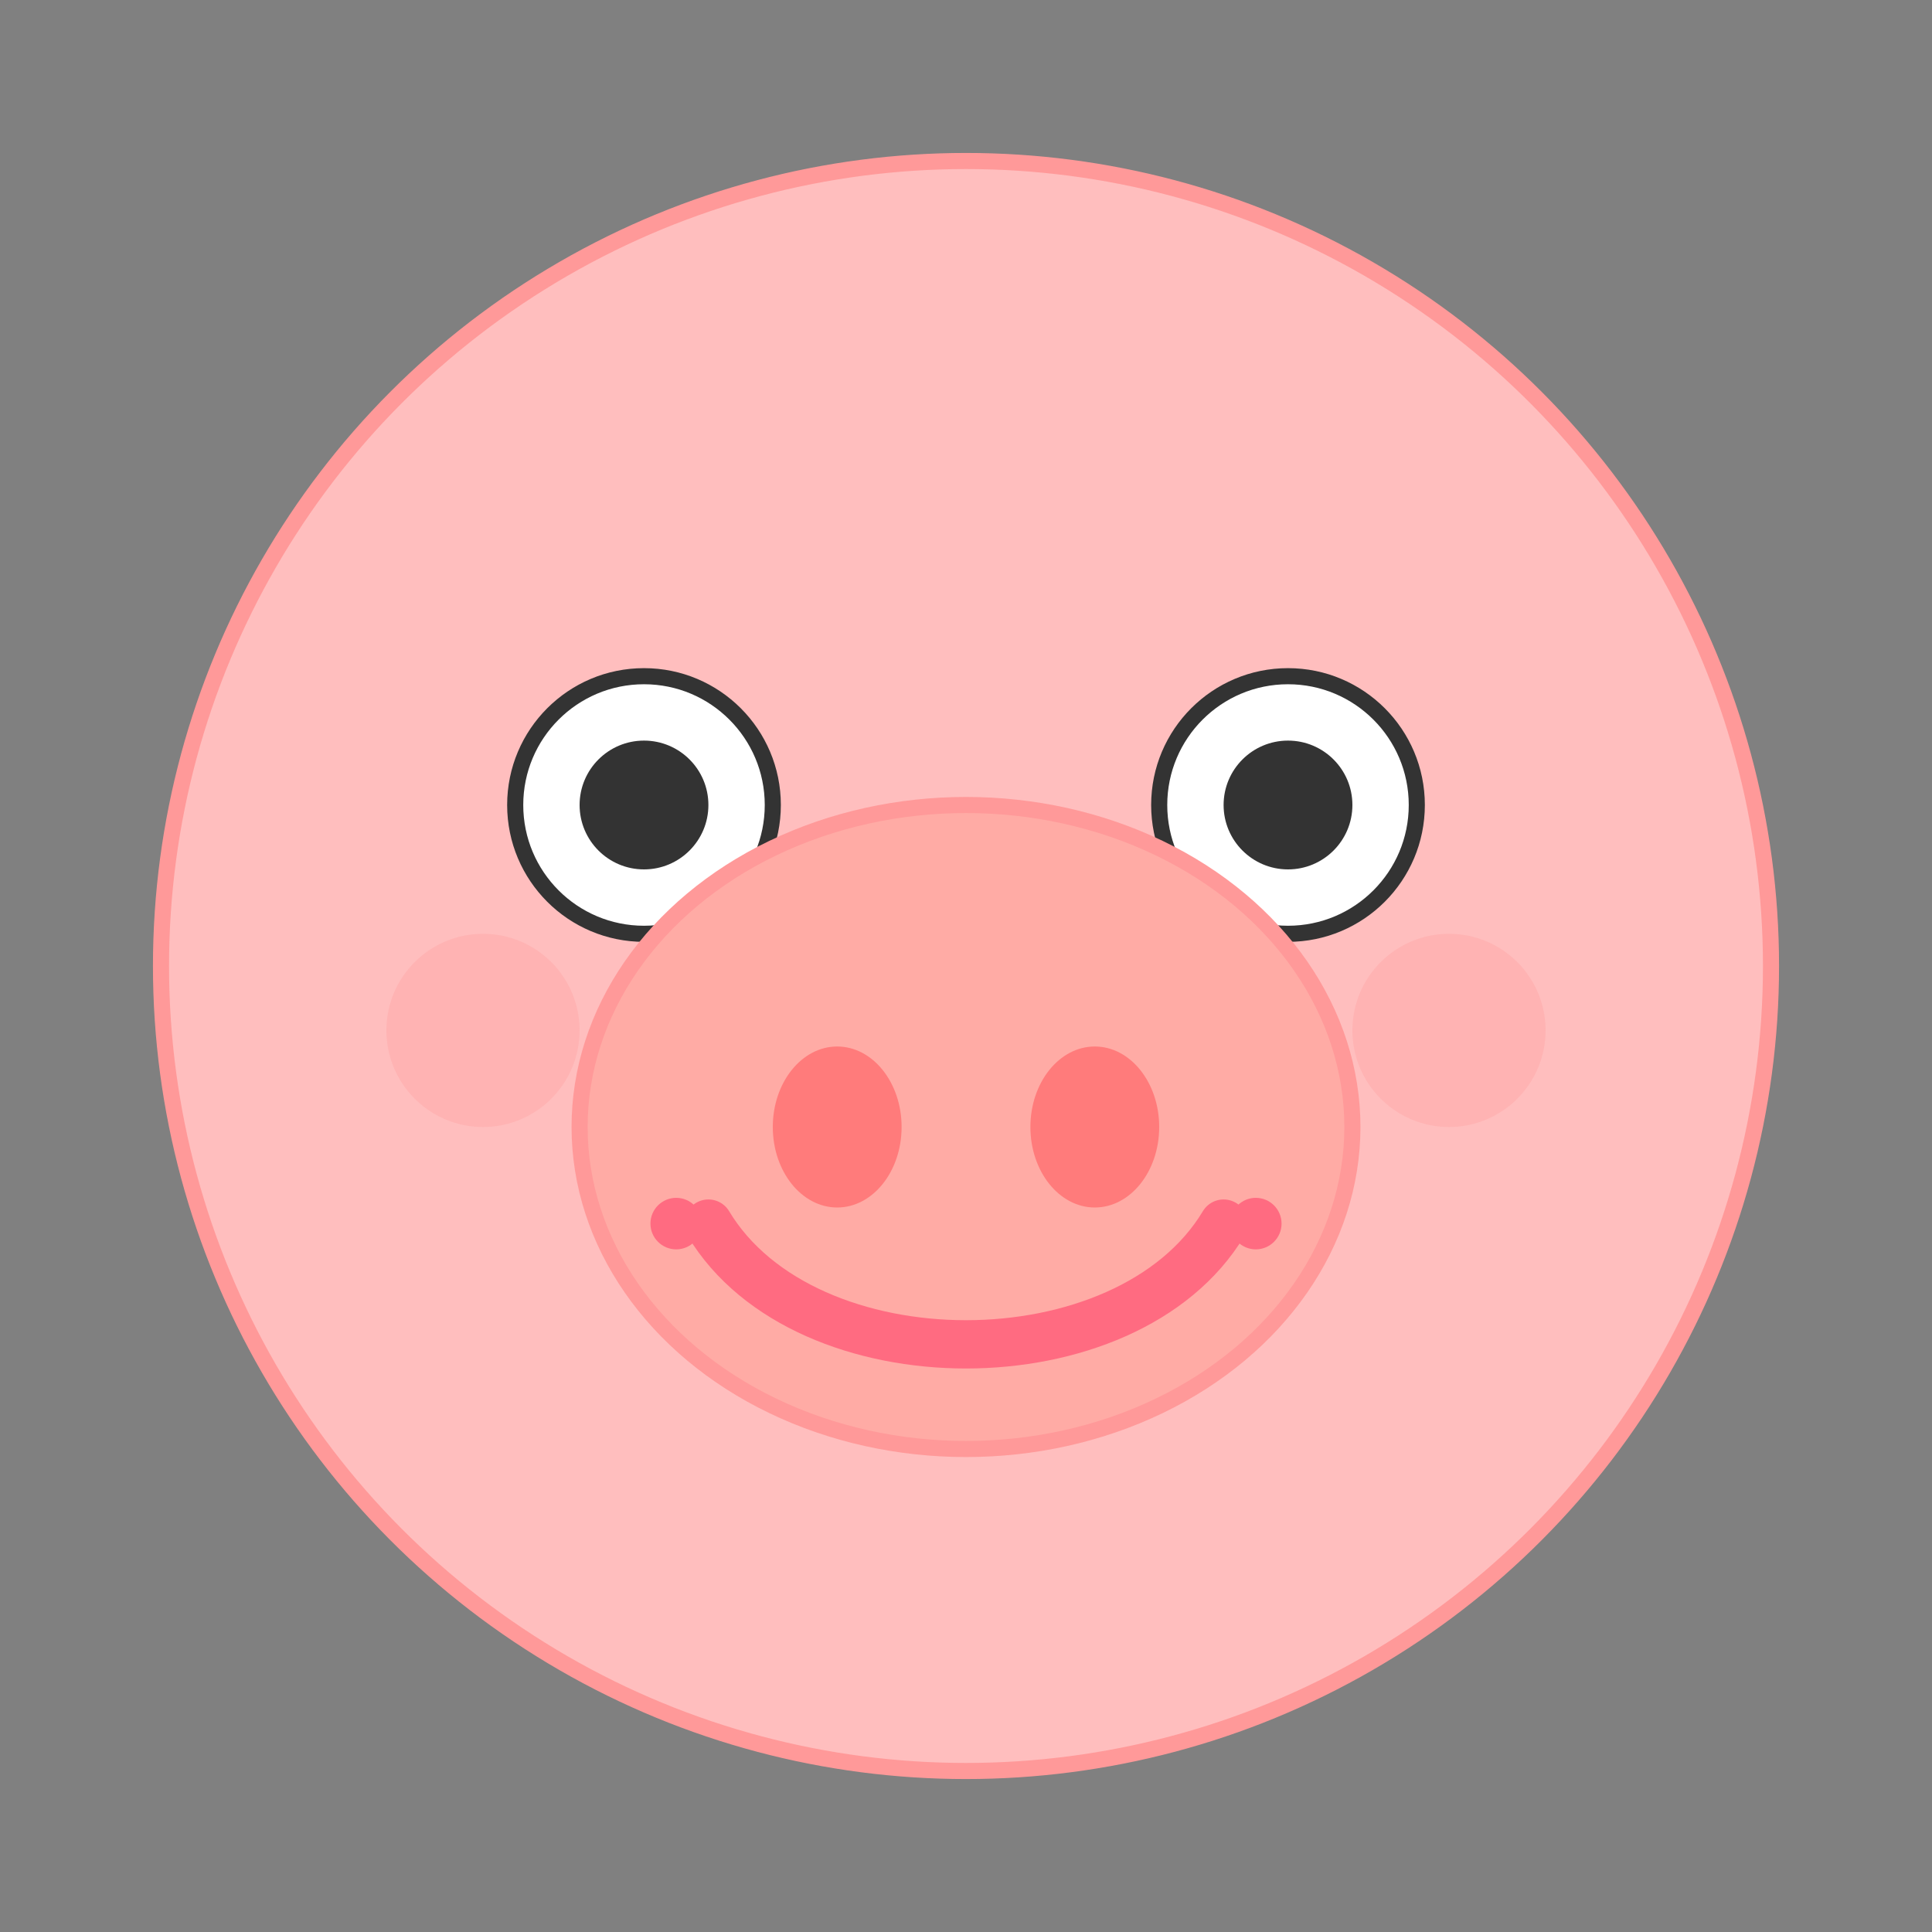<!-- src/assets/pig-parts/heads/happy.svg -->
<svg viewBox="0 0 60 60" xmlns="http://www.w3.org/2000/svg">
  <rect x="0" y="0" width="60" height="60" fill="#808080" stroke="none"/>
  <!-- Happy pig head -->
  <circle 
    cx="30" 
    cy="30" 
    r="25" 
    fill="#ffbebe"
    stroke="#ff9999"
    stroke-width="0.5"
  />
  
  <!-- Eyes - wide open and happy -->
  <circle cx="20" cy="25" r="4" fill="white" stroke="#333" stroke-width="0.5" />
  <circle cx="40" cy="25" r="4" fill="white" stroke="#333" stroke-width="0.5" />
  <circle cx="20" cy="25" r="2" fill="#333" stroke="none" />
  <circle cx="40" cy="25" r="2" fill="#333" stroke="none" />
  
  <!-- Cheeks - explicitly set stroke to none -->
  <circle cx="15" cy="32" r="3" fill="#ffabab" opacity="0.6" stroke="none" />
  <circle cx="45" cy="32" r="3" fill="#ffabab" opacity="0.6" stroke="none" />
  
  <!-- Snout -->
  <ellipse cx="30" cy="35" rx="12" ry="10" fill="#ffaba5" stroke="#ff9999" stroke-width="0.5" />
  
  <!-- Nostrils - explicitly set stroke to none -->
  <ellipse cx="26" cy="35" rx="2" ry="2.5" fill="#ff7b7b" stroke="none" />
  <ellipse cx="34" cy="35" rx="2" ry="2.5" fill="#ff7b7b" stroke="none" />
  
  <!-- Big smile -->
  <path d="M22,38 C25,43 35,43 38,38" fill="none" stroke="#ff6b81" stroke-width="1.5" stroke-linecap="round" />
  
  <!-- Dimples - explicitly set stroke to none -->
  <circle cx="21" cy="38" r="0.8" fill="#ff6b81" stroke="none" />
  <circle cx="39" cy="38" r="0.8" fill="#ff6b81" stroke="none" />
</svg>